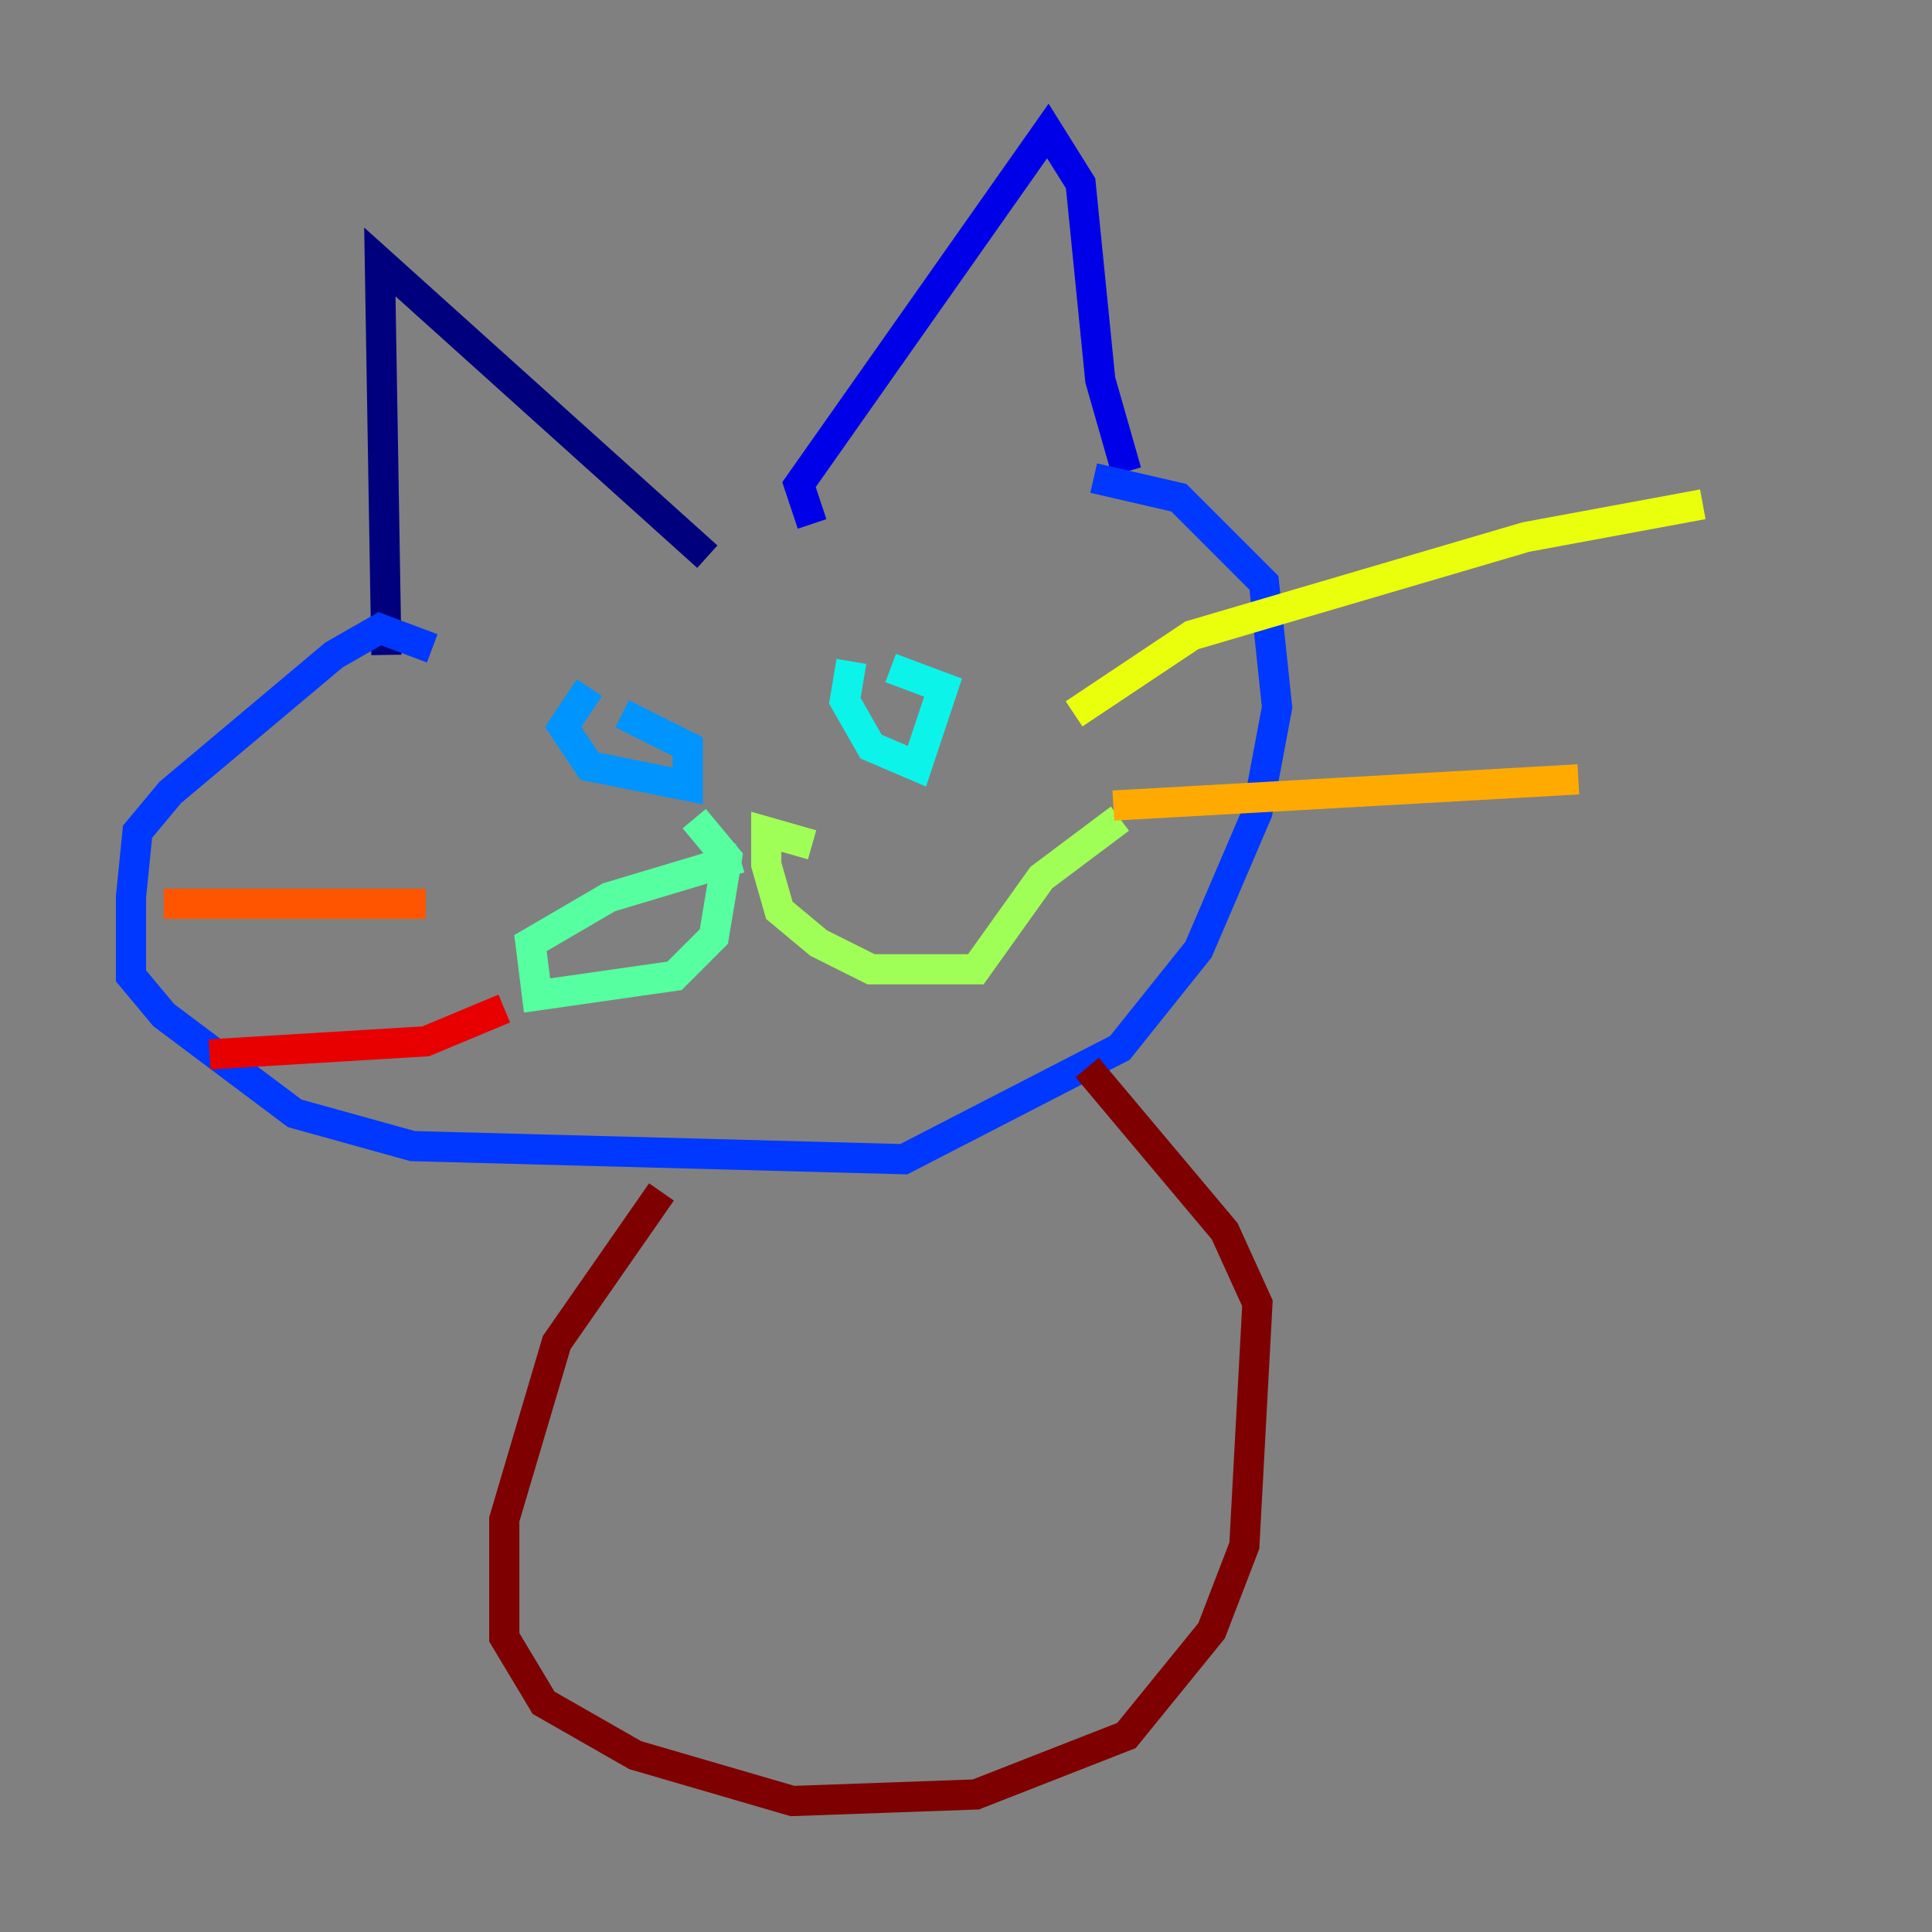 <?xml version="1.0" encoding="utf-8" ?>
<svg baseProfile="tiny" height="128" version="1.2" viewBox="0,0,128,128" width="128" xmlns="http://www.w3.org/2000/svg" xmlns:ev="http://www.w3.org/2001/xml-events" xmlns:xlink="http://www.w3.org/1999/xlink"><rect x="0" y="0" width="128" height="128" fill="#808080" stroke="none"/><defs /><polyline fill="none" points="25.6,43.39 25.166,17.356 46.861,36.881" stroke="#00007f" stroke-width="2" /><polyline fill="none" points="53.803,34.712 52.936,32.108 69.424,8.678 71.593,12.149 72.895,25.166 74.63,31.241" stroke="#0000e8" stroke-width="2" /><polyline fill="none" points="28.637,42.956 25.166,41.654 22.129,43.39 11.281,52.502 9.112,55.105 8.678,59.444 8.678,64.651 10.848,67.254 19.525,73.763 27.336,75.932 59.878,76.8 74.197,69.424 79.403,62.915 83.308,53.803 84.61,46.861 83.742,38.617 78.102,32.976 72.461,31.675" stroke="#0038ff" stroke-width="2" /><polyline fill="none" points="39.051,45.559 37.315,48.163 39.051,50.766 45.559,52.068 45.559,49.464 41.22,47.295" stroke="#0094ff" stroke-width="2" /><polyline fill="none" points="56.407,43.824 55.973,46.427 57.709,49.464 60.746,50.766 62.481,45.559 59.01,44.258" stroke="#0cf4ea" stroke-width="2" /><polyline fill="none" points="45.993,54.237 48.163,56.841 47.295,62.047 44.691,64.651 35.58,65.953 35.146,62.481 40.352,59.444 49.031,56.841" stroke="#56ffa0" stroke-width="2" /><polyline fill="none" points="53.803,55.973 50.766,55.105 50.766,57.275 51.634,60.312 54.237,62.481 57.709,64.217 64.651,64.217 68.99,58.142 74.197,54.237" stroke="#a0ff56" stroke-width="2" /><polyline fill="none" points="71.159,47.295 78.969,42.088 101.098,35.58 112.814,33.41" stroke="#eaff0c" stroke-width="2" /><polyline fill="none" points="73.763,53.37 104.57,51.634" stroke="#ffaa00" stroke-width="2" /><polyline fill="none" points="28.203,59.878 10.848,59.878" stroke="#ff5500" stroke-width="2" /><polyline fill="none" points="33.41,66.82 28.203,68.99 13.885,69.858" stroke="#e80000" stroke-width="2" /><polyline fill="none" points="43.824,78.969 36.881,88.949 33.41,100.664 33.41,108.475 36.014,112.814 42.088,116.285 52.502,119.322 64.651,118.888 74.63,114.983 80.271,108.041 82.441,102.4 83.308,86.346 81.139,81.573 72.027,70.725" stroke="#7f0000" stroke-width="2" /></svg>